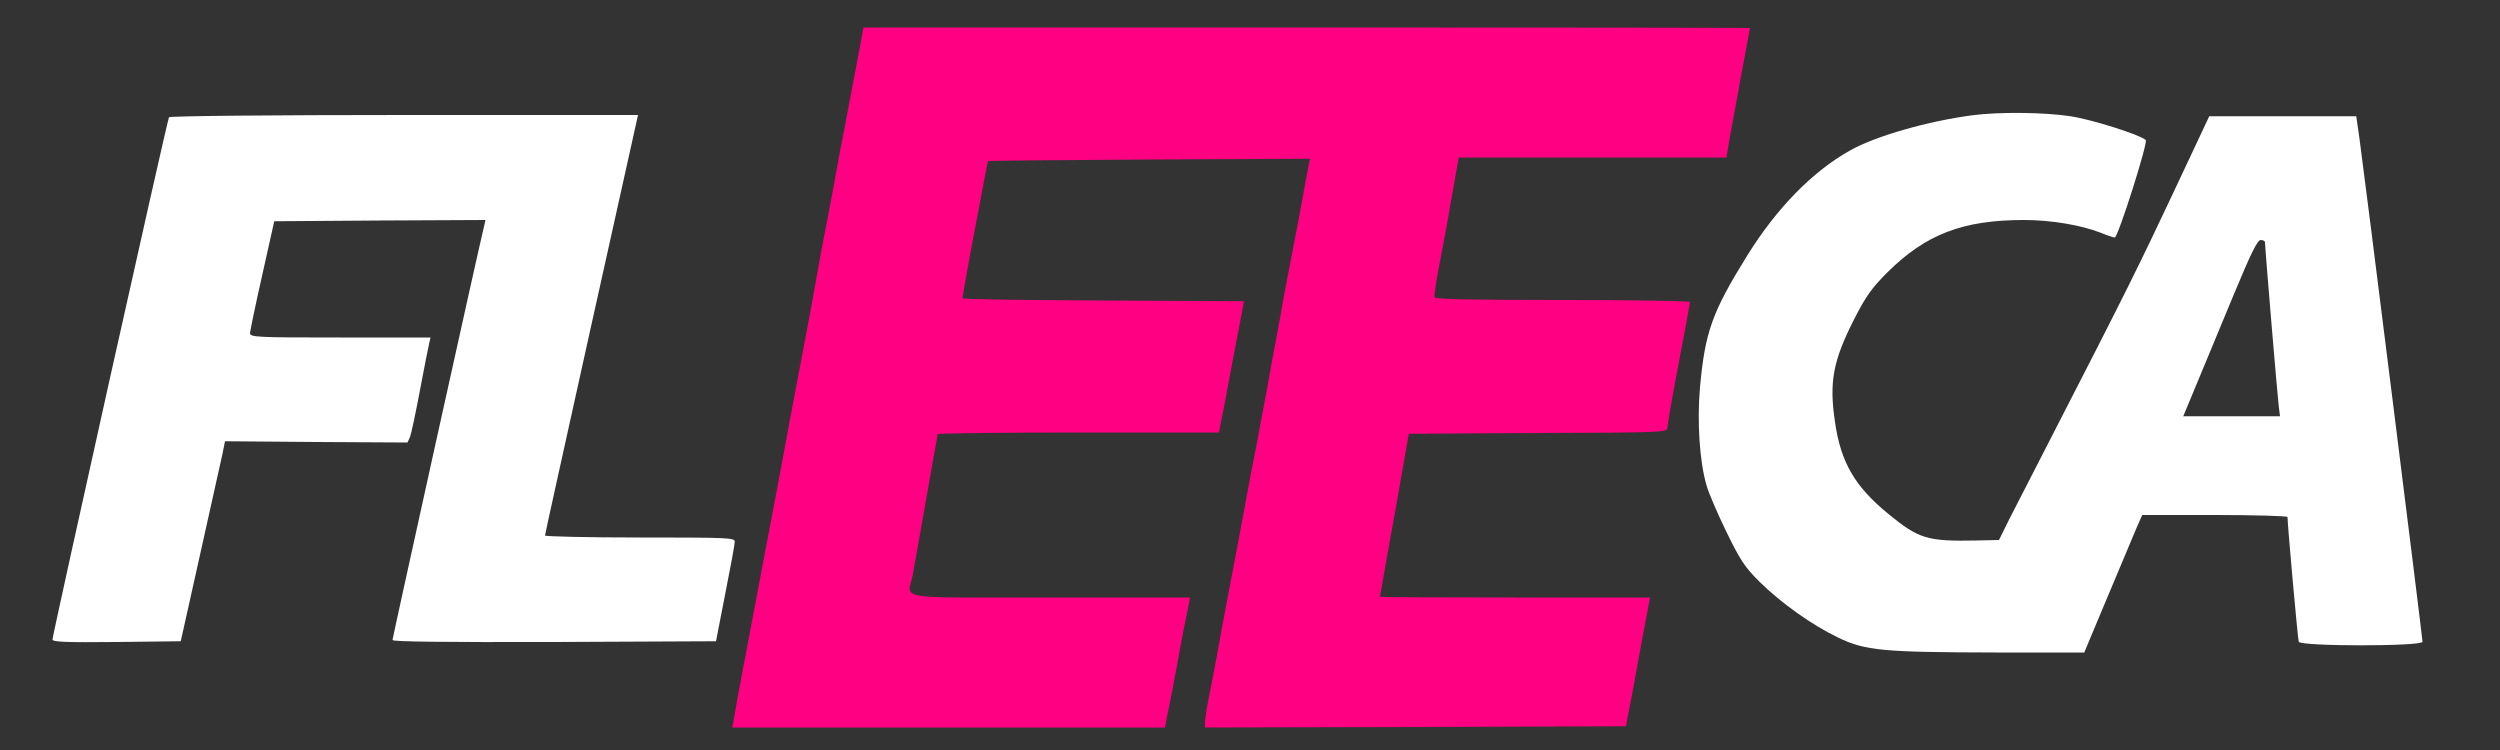 <?xml version="1.0" encoding="utf-8"?>
<!-- Generator: Adobe Illustrator 23.1.0, SVG Export Plug-In . SVG Version: 6.00 Build 0)  -->
<svg version="1.1" id="Слой_1" xmlns="http://www.w3.org/2000/svg" xmlns:xlink="http://www.w3.org/1999/xlink" x="0px" y="0px"
	 viewBox="0 0 1000 300" style="enable-background:new 0 0 1000 300;" xml:space="preserve">
<rect x="0" y="0" width="1000" height="300" fill="#333333" stroke="none"/>
<style type="text/css">
	.st0{fill:#FF0082;}
	.st1{fill:#FFFFFF;}
</style>
<g transform="translate(0,300) scale(0.1,-0.1)">
	<path class="st0" d="M3416,2688c-21-112-42-223-47-248s-14-70-19-100s-23-127-40-215s-33-171-35-185c-8-48-36-203-90-485
		c-20-104-45-239-56-300c-11-60-33-177-49-260c-16-82-40-211-54-285s-39-205-55-290s-32-172-35-193l-7-37h865h866l4,23
		c20,97,28,136,46,237s26,140,46,237l4,23h-560c-636,0-569-11-549,91c5,30,16,90,24,134s28,157,44,250c17,94,31,173,31,178
		c0,4,253,7,563,7h563l11,58c7,31,21,109,33,172s29,156,39,205l17,90l-563,3c-310,1-563,5-563,9c0,7,34,197,50,278
		c5,28,19,99,30,159s21,111,23,112c1,1,291,4,645,6l642,3l-5-25c-3-14-12-61-20-105c-7-44-28-152-45-240s-38-196-45-240
		c-8-44-21-117-30-162c-8-46-21-118-29-160c-8-43-26-139-40-213c-15-74-33-171-41-215c-12-64-54-291-80-425c-3-14-10-52-16-85
		c-12-69-34-188-55-292c-8-40-14-81-14-93V90l842,2l842,3l11,60c7,33,17,89,24,125c6,36,20,112,31,170s22,117,25,133l5,27h-540
		c-297,0-540,1-540,3c0,1,14,79,30,172c30,165,48,265,73,410l12,70l518,3c514,2,517,2,517,23c0,11,20,127,45,257s45,240,45,244
		s-229,8-509,8c-367,0-510,3-513,11c-2,6,6,61,18,122s35,184,50,274l29,163h536h535l12,73c7,39,28,155,47,257s35,186,35,188
		c0,1-798,2-1773,2H3454L3416,2688z"/>
	<path class="st1" d="M7890,2539c-176-23-388-83-490-141c-150-84-293-230-411-420c-141-227-169-307-189-527c-12-136-2-297,26-392
		c8-30,44-113,79-185c55-113,73-141,131-199c89-88,212-175,316-225c109-53,180-59,634-60h351l93,222c52,123,104,247,116,276l23,52
		h290c160,0,291-4,291-8c0-29,41-489,45-499c6-19,495-19,495,0c0,16-235,1892-252,2012l-13,90h-294h-294l-141-300
		c-137-291-192-403-481-965c-75-146-155-302-178-347l-41-83l-91-2c-196-4-230,7-350,105c-135,110-192,207-215,369
		c-24,160-8,245,77,412c47,92,70,124,132,186c154,153,302,210,547,210c108,0,227-20,307-51c26-11,52-19,56-19c13,0,134,381,124,390
		c-23,21-215,82-301,95C8178,2551,7996,2553,7890,2539z M9060,2031c0-22,50-619,55-656l5-40h-193h-194l52,125c29,69,94,227,146,352
		c72,173,98,228,112,228C9052,2040,9060,2036,9060,2031z"/>
	<path class="st1" d="M676,2531c-7-10-466-2070-466-2089c0-10,55-12,257-10l256,3l78,350c43,193,83,373,89,400l10,50l365-3l365-2
		l10,22c5,13,23,97,40,188s34,175,37,188l5,22h-361c-337,0-361,1-361,18c1,9,22,114,49,232l48,215l423,3l422,2l-5-22
		c-20-79-367-1650-367-1658c0-7,209-9,647-8l647,3l37,190c21,105,38,198,38,208c1,16-24,17-379,17c-209,0-380,4-380,8
		c0,5,81,370,179,813c98,442,182,819,186,837l7,32h-936C1094,2540,679,2536,676,2531z"/>
</g>
</svg>
